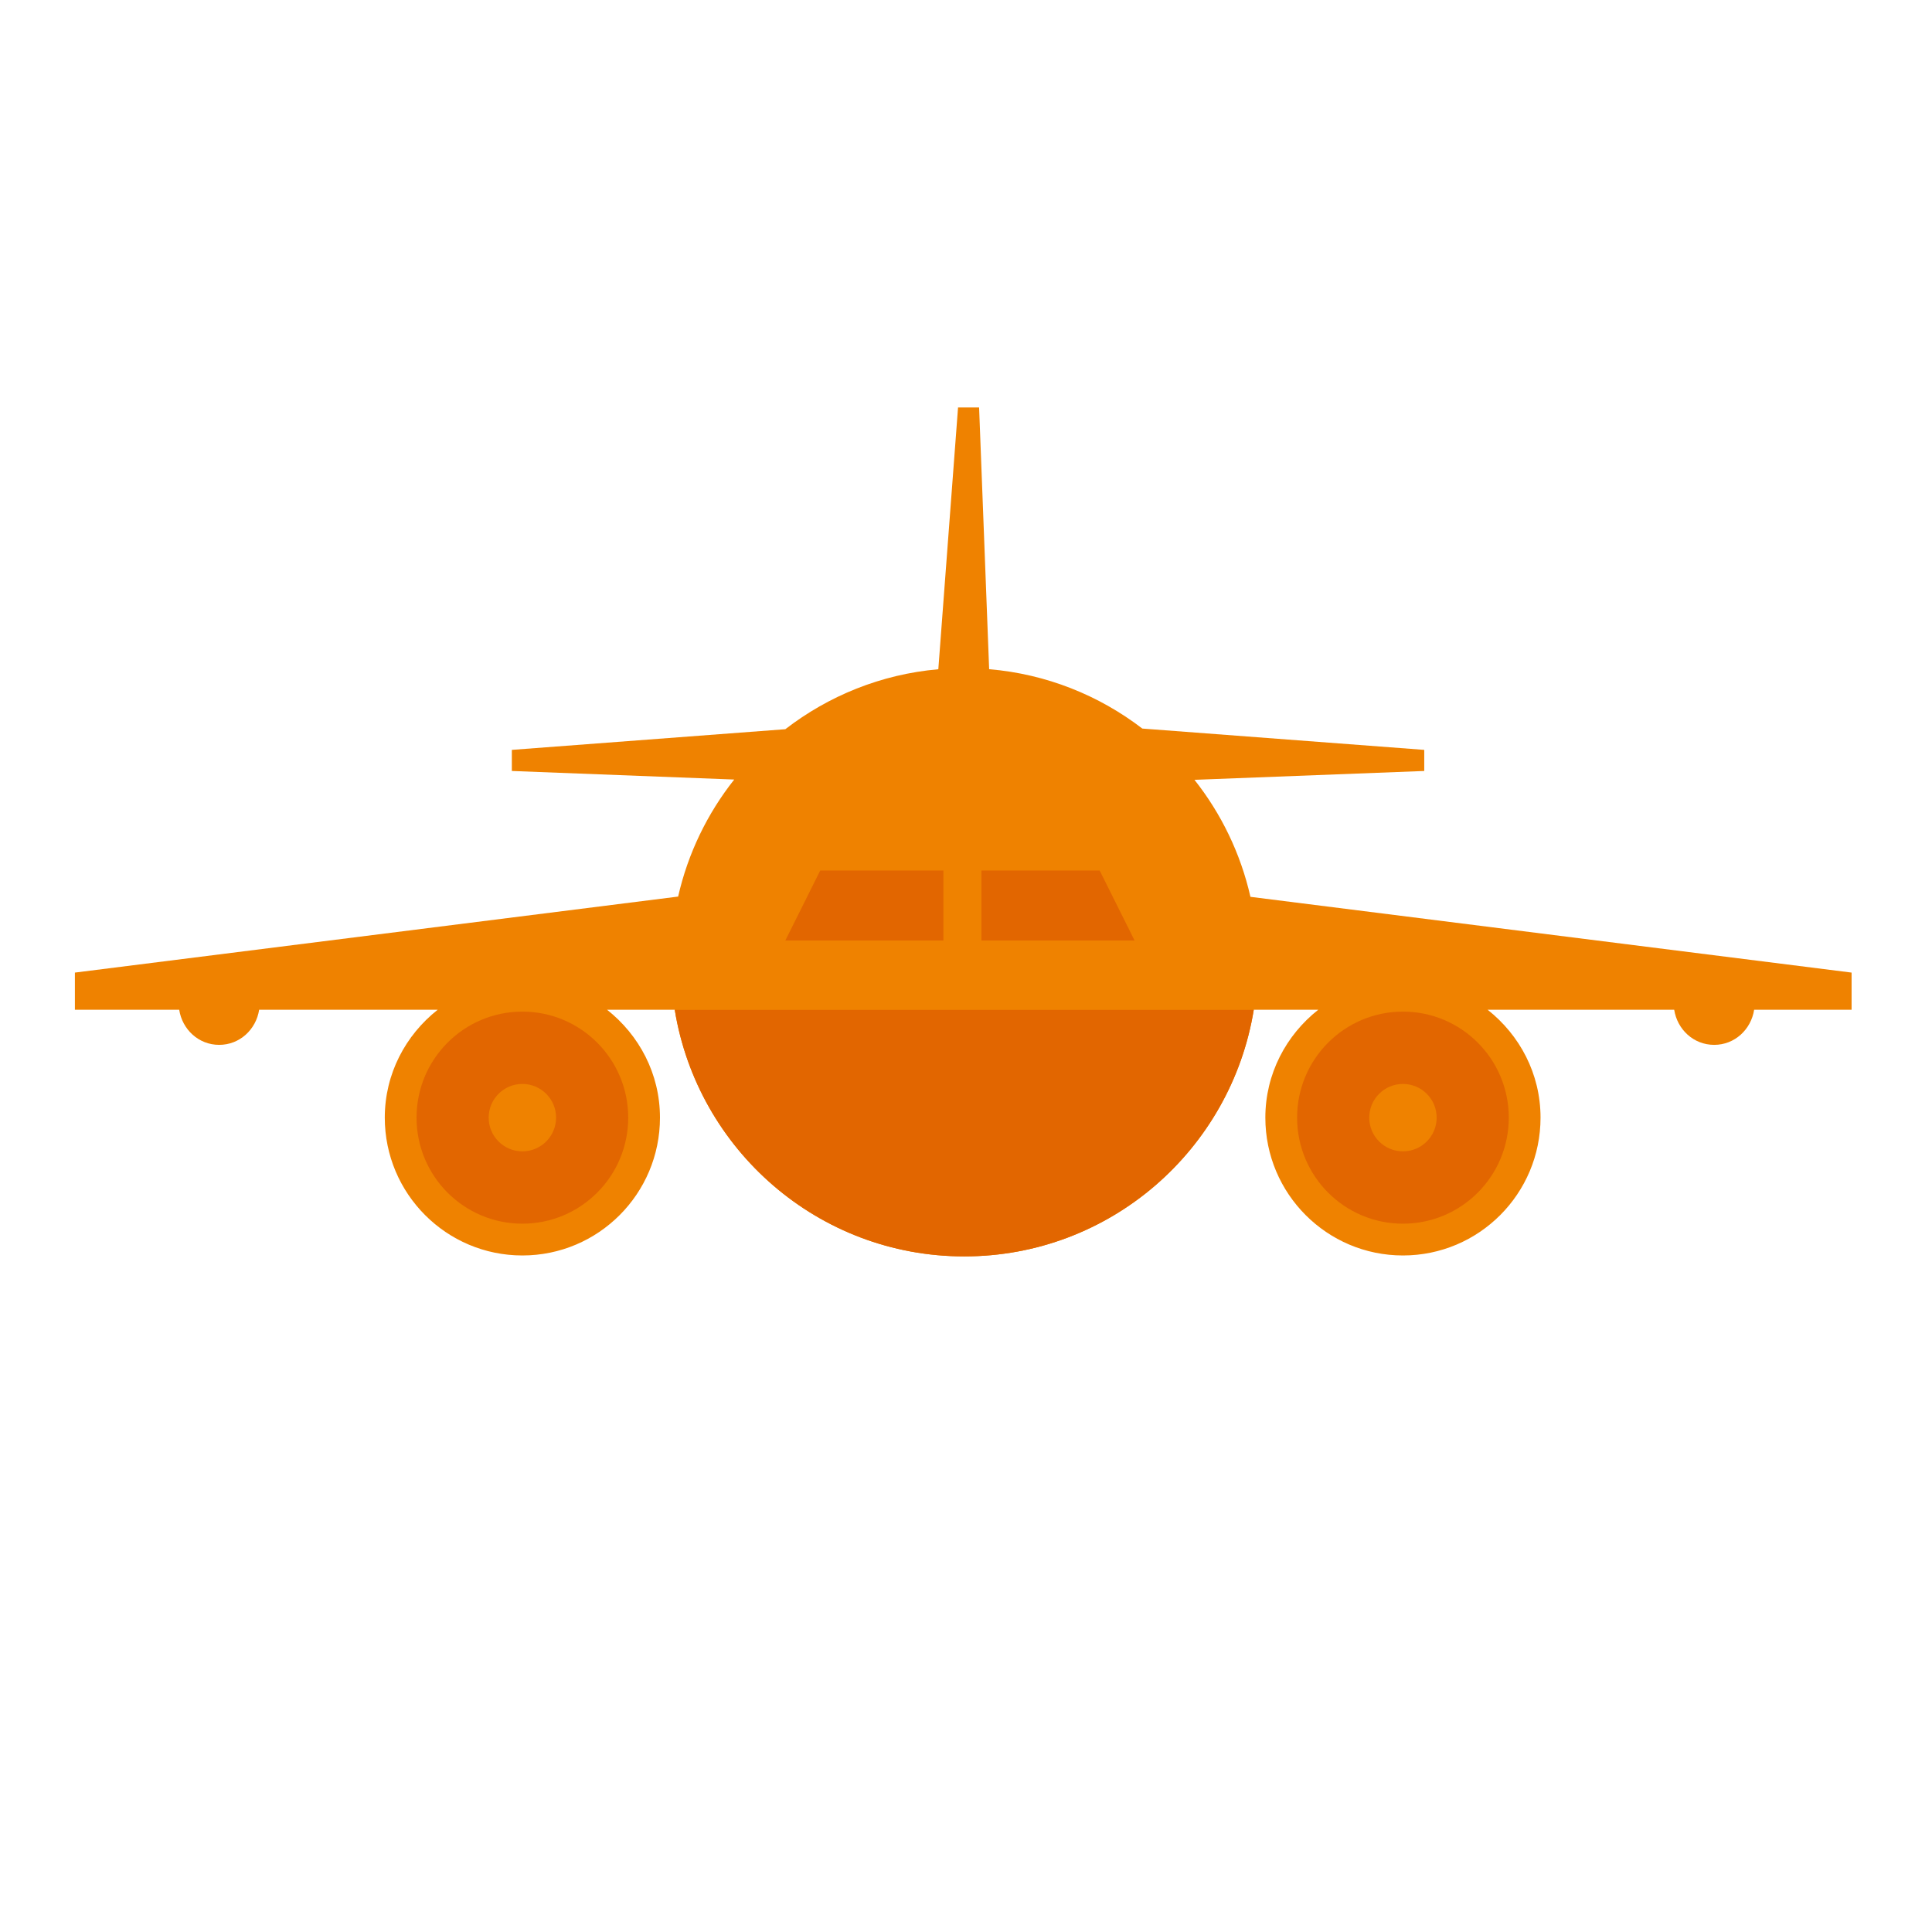 <?xml version="1.0" encoding="utf-8"?><!DOCTYPE svg PUBLIC "-//W3C//DTD SVG 1.1//EN" "http://www.w3.org/Graphics/SVG/1.1/DTD/svg11.dtd"><svg version="1.1" id="Golden" xmlns="http://www.w3.org/2000/svg" xmlns:xlink="http://www.w3.org/1999/xlink" x="0px" y="0px" width="110px" height="110px" viewBox="0 0 110 110" enable-background="new 0 0 110 110" xml:space="preserve"><path fill="#EF8200" d="M71.195,51.062c-0.561-2.475-1.666-4.738-3.186-6.662l13.082-0.504v-1.201l-16.052-1.214	c-2.462-1.886-5.454-3.105-8.721-3.38l-0.572-14.9h-1.199l-1.123,14.903c-3.266,0.287-6.255,1.518-8.711,3.414l-15.571,1.177v1.201	l12.662,0.488c-1.524,1.924-2.631,4.188-3.194,6.663L4.264,55.375v2.116h5.939c0.176,1.124,1.105,1.999,2.276,1.999	s2.1-0.875,2.276-1.999H24.92c-1.821,1.437-3.012,3.64-3.012,6.142c0,4.334,3.507,7.848,7.834,7.848s7.834-3.514,7.834-7.848	c0-2.502-1.191-4.705-3.012-6.142h3.852c1.295,7.96,8.172,14.043,16.484,14.043s15.189-6.082,16.484-14.043h3.671	c-1.821,1.437-3.012,3.64-3.012,6.142c0,4.334,3.507,7.848,7.834,7.848s7.834-3.514,7.834-7.848c0-2.502-1.191-4.705-3.012-6.142	h10.622c0.176,1.124,1.105,1.999,2.276,1.999c1.171,0,2.1-0.875,2.276-1.999h5.548v-2.116L71.195,51.062z"/><ellipse fill="#E26600" cx="29.742" cy="63.634" rx="6.026" ry="6.037"/><circle fill="#EF8200" cx="29.742" cy="63.634" r="1.919"/><ellipse fill="#E26600" cx="79.878" cy="63.634" rx="6.026" ry="6.037"/><circle fill="#EF8200" cx="79.878" cy="63.634" r="1.919"/><path fill="#E26600" d="M38.418,57.498c1.298,7.957,8.173,14.036,16.483,14.036s15.184-6.079,16.483-14.036H38.418z"/><g><polygon fill="#E26600" points="55.88,53.548 64.598,53.548 62.61,49.563 55.88,49.563"/><polygon fill="#E26600" points="53.714,49.563 46.701,49.563 44.713,53.548 53.714,53.548"/></g></svg>